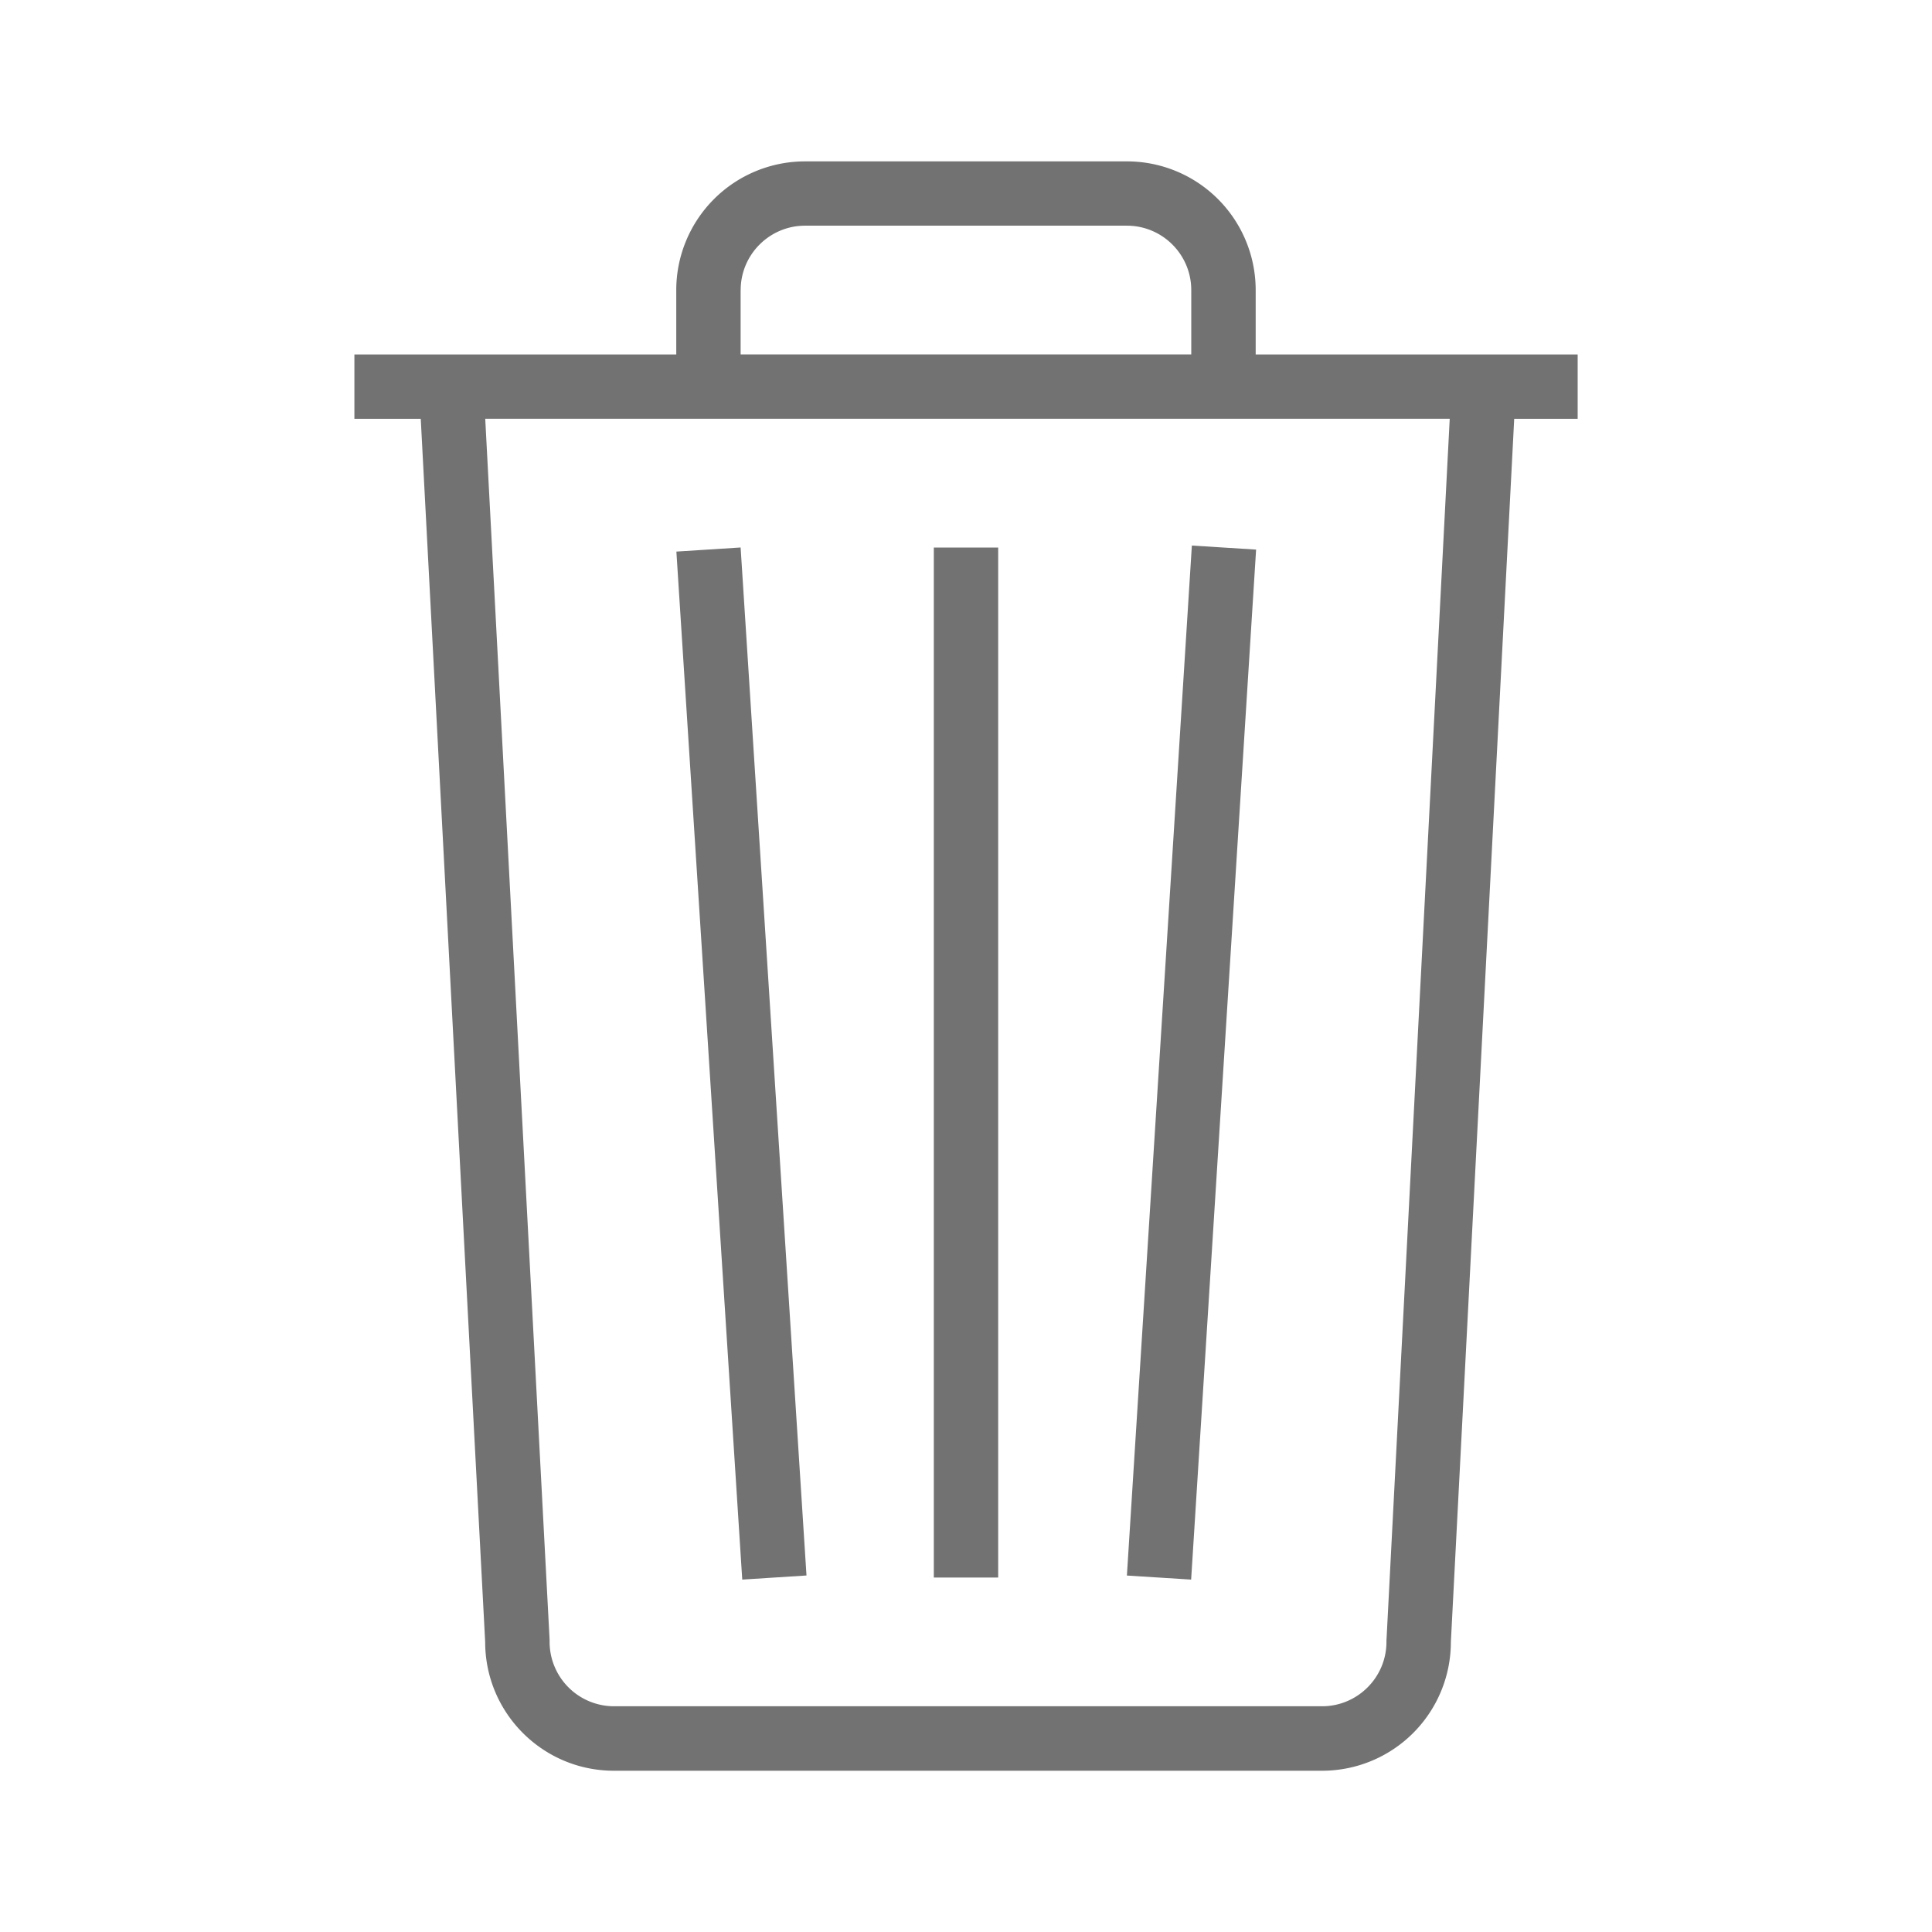 <svg xmlns="http://www.w3.org/2000/svg" width="32" height="32"><path d="M26.129 5.871h-5.331V4.805a2.132 2.132 0 00-2.133-2.132h-5.331a2.133 2.133 0 00-2.133 2.132v1.066H5.87v1.066h1.099l1.067 20.259c0 1.178.955 2.133 2.133 2.133h11.729a2.133 2.133 0 002.133-2.133L25.08 6.937h1.051V5.871zM12.268 4.804c0-.588.479-1.066 1.066-1.066h5.331c.588 0 1.066.478 1.066 1.066V5.87h-7.464V4.804zM22.966 27.14l-.002.027v.028c0 .587-.478 1.066-1.066 1.066H10.169a1.068 1.068 0 01-1.066-1.066v-.028l-.001-.028L8.037 6.936h15.975L22.966 27.14z" fill="#727272"/><path d="M15.467 9.069h1.066v17.06h-1.066V9.069zm-2.109 17.026L12.267 9.068l-1.064.068 1.091 17.027zm7.447-16.992l-1.064-.067-1.076 17.06 1.064.067z" fill="#727272"/></svg>